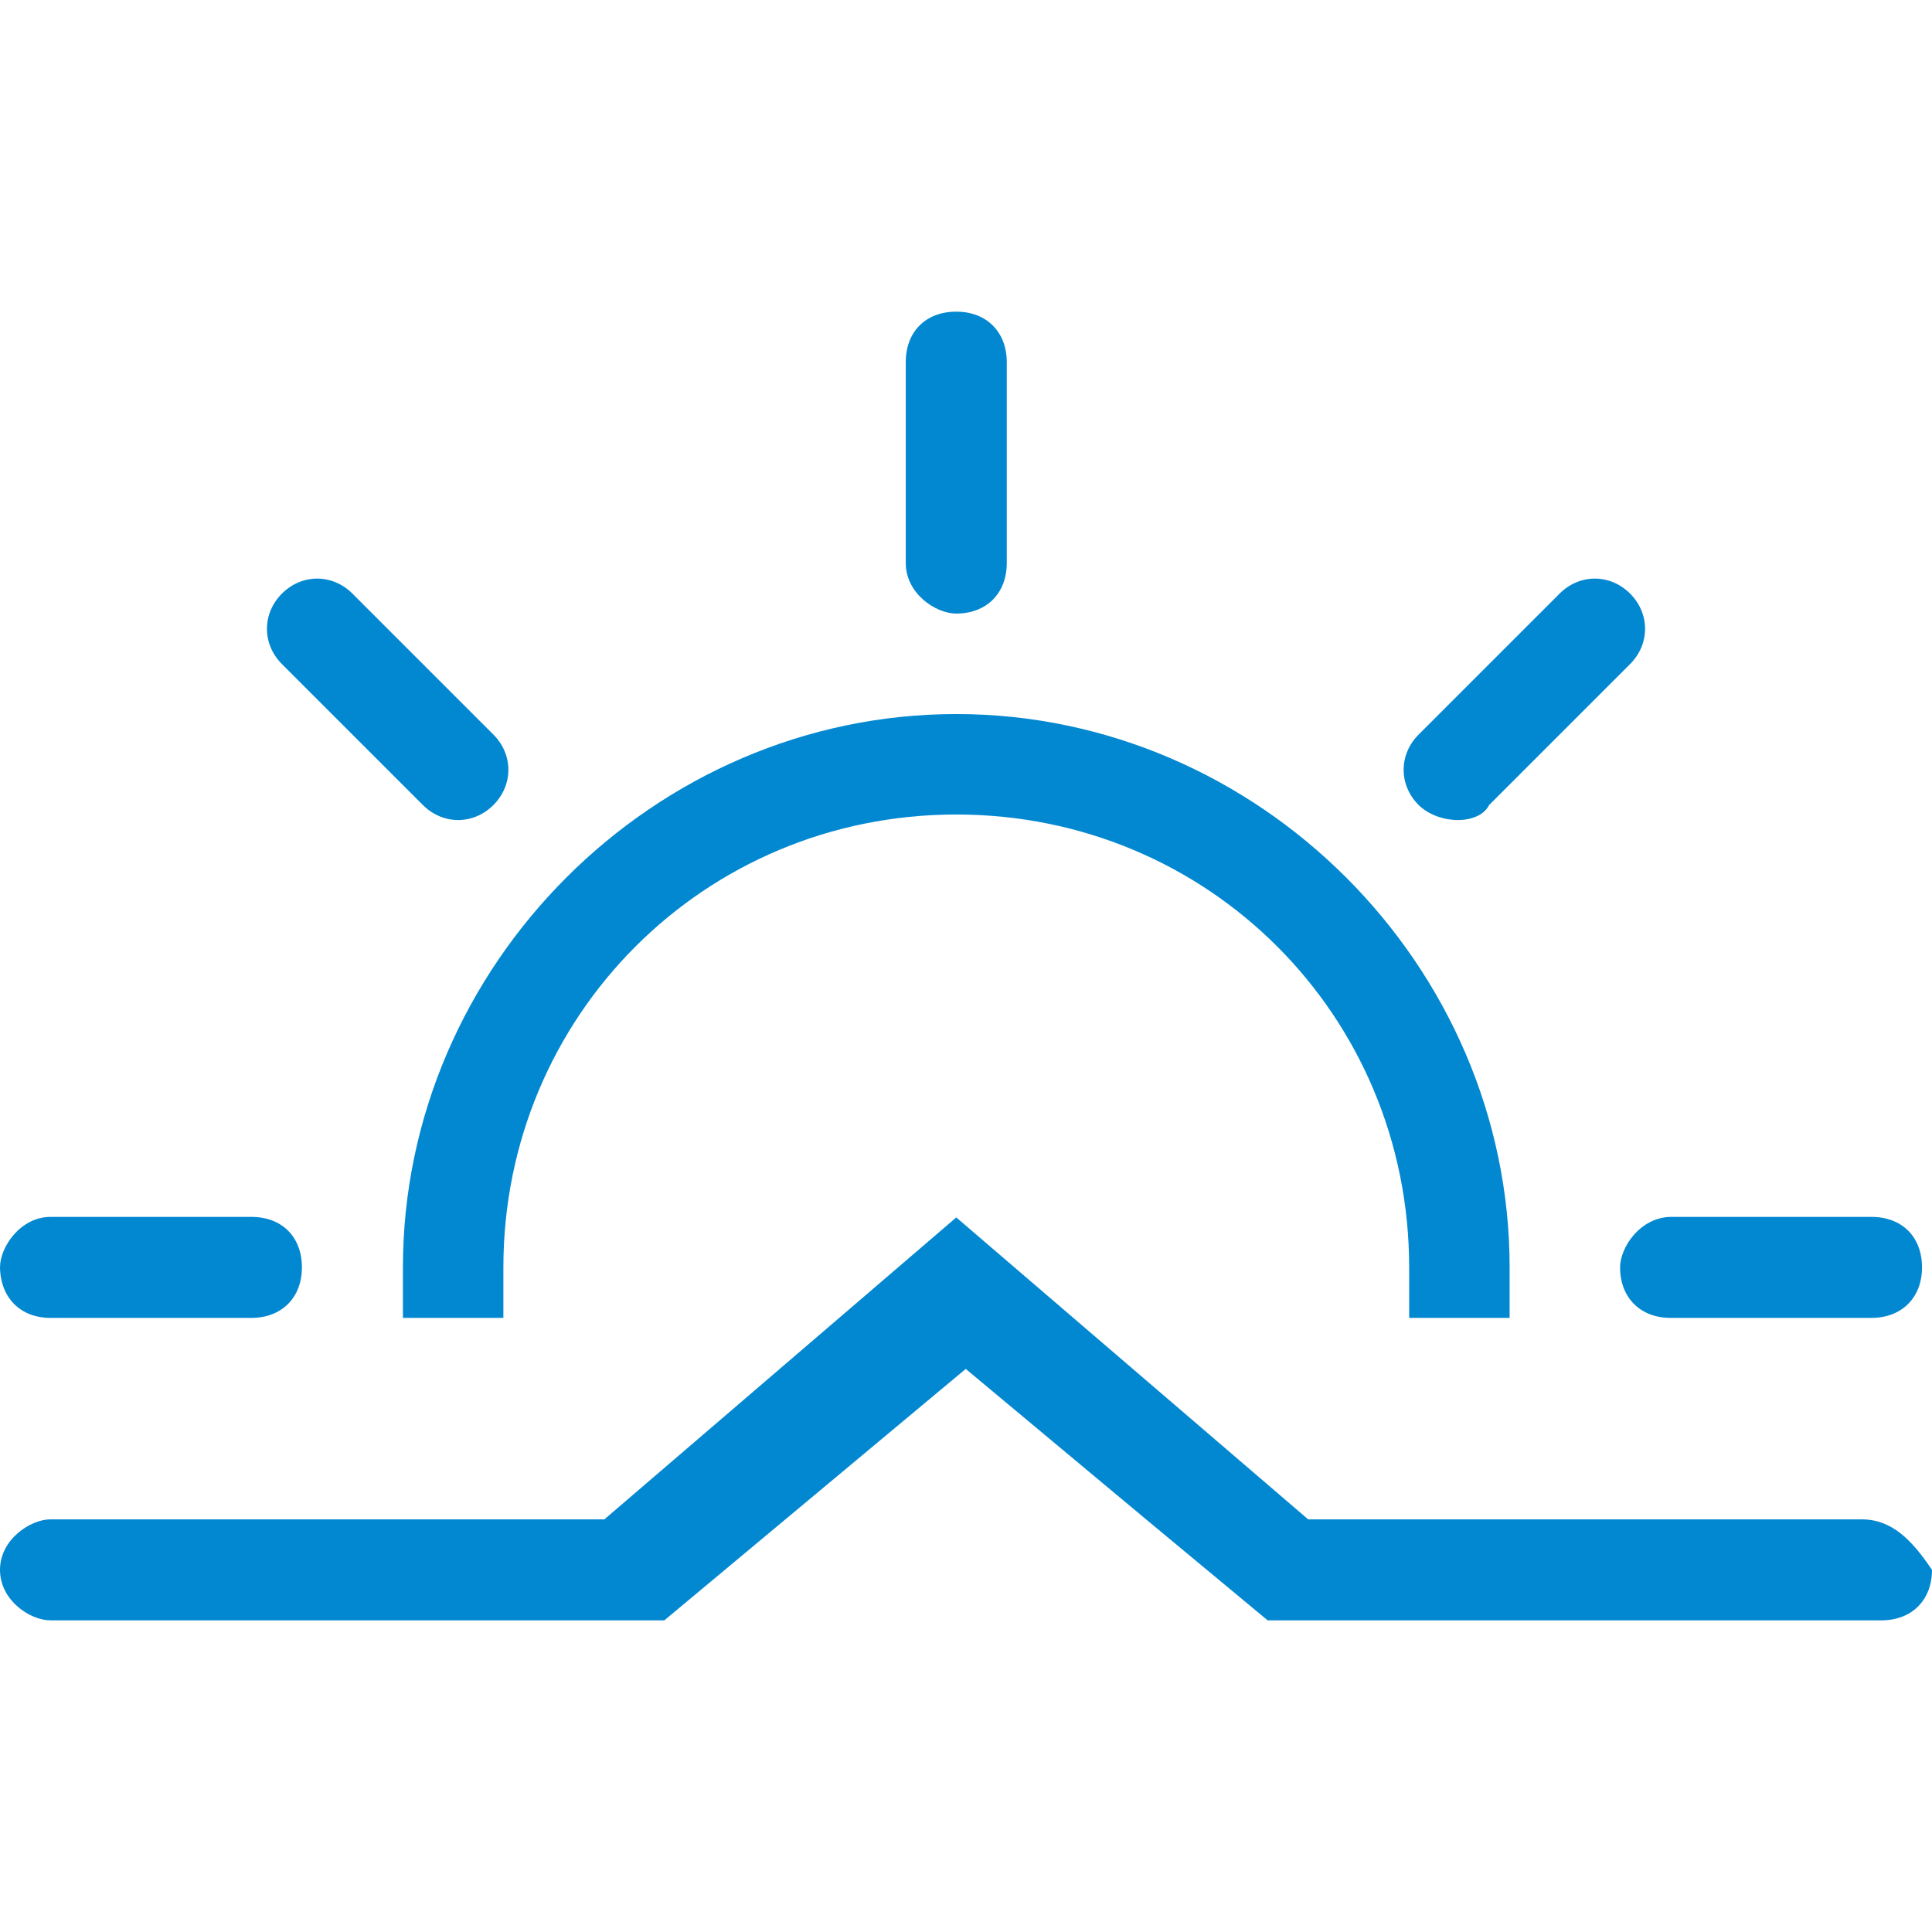 <?xml version="1.0" encoding="iso-8859-1"?>
<!-- Generator: Adobe Illustrator 16.0.0, SVG Export Plug-In . SVG Version: 6.00 Build 0)  -->
<!DOCTYPE svg PUBLIC "-//W3C//DTD SVG 1.1//EN" "http://www.w3.org/Graphics/SVG/1.1/DTD/svg11.dtd">
<svg version="1.1" id="Capa_1" xmlns="http://www.w3.org/2000/svg" xmlns:xlink="http://www.w3.org/1999/xlink" x="0px" y="0px"
	 width="367.3px" height="367.3px" viewBox="0 0 367.3 367.3" style="enable-background:new 0 0 367.3 367.3;" xml:space="preserve"
	>
<g>
	<g>
		<path fill="#0288d1" d="M181.8,116.65c5.7,0,9.601-3.8,9.601-9.6v-38.2c0-5.7-3.8-9.6-9.601-9.6c-5.8,0-9.6,3.8-9.6,9.6v38.2
			C172.2,112.85,177.9,116.65,181.8,116.65z"/>
		<path fill="#0288d1" d="M308,240.95c0,5.699,3.8,9.6,9.601,9.6H355.8c5.7,0,9.601-3.8,9.601-9.6c0-5.801-3.8-9.601-9.601-9.601h-38.199
			C311.8,231.45,308,237.149,308,240.95z"/>
		<path fill="#0288d1" d="M76.6,250.55h19.1c0-3.8,0-5.7,0-9.6c0-47.801,38.2-86.101,86.1-86.101c47.9,0,86.101,38.2,86.101,86.101
			c0,3.8,0,5.699,0,9.6H287c0-3.8,0-5.7,0-9.6c0-57.4-47.8-105.2-105.2-105.2c-57.399,0-105.2,47.8-105.2,105.2
			C76.6,244.85,76.6,246.75,76.6,250.55z"/>
		<path fill="#0288d1" d="M283.101,153.05l26.8-26.8c3.8-3.8,3.8-9.6,0-13.4c-3.8-3.8-9.601-3.8-13.4,0l-26.8,26.8c-3.8,3.8-3.8,9.6,0,13.4
			C273.601,156.85,281.2,156.85,283.101,153.05z"/>
		<path fill="#0288d1" d="M80.4,153.05c3.8,3.8,9.6,3.8,13.4,0c3.8-3.8,3.8-9.6,0-13.4L67,112.85c-3.8-3.8-9.6-3.8-13.4,0c-3.8,3.8-3.8,9.6,0,13.4
			L80.4,153.05z"/>
		<path fill="#0288d1" d="M353.9,288.85H248.7l-66.9-57.399L114.9,288.85H9.6c-3.8,0-9.6,3.8-9.6,9.601c0,5.8,5.7,9.6,9.6,9.6h116.7l22.9-19.1
			l34.4-28.7L218,288.95l23,19.1h116.7c5.7,0,9.6-3.8,9.6-9.6C363.4,292.649,359.601,288.85,353.9,288.85z"/>
		<path fill="#0288d1" d="M9.6,250.55h38.2c5.7,0,9.6-3.8,9.6-9.6c0-5.801-3.8-9.601-9.6-9.601H9.6c-5.7,0-9.6,5.7-9.6,9.601
			C0.1,246.75,3.9,250.55,9.6,250.55z"/>
	</g>
</g>
<g>
</g>
<g>
</g>
<g>
</g>
<g>
</g>
<g>
</g>
<g>
</g>
<g>
</g>
<g>
</g>
<g>
</g>
<g>
</g>
<g>
</g>
<g>
</g>
<g>
</g>
<g>
</g>
<g>
</g>
</svg>
